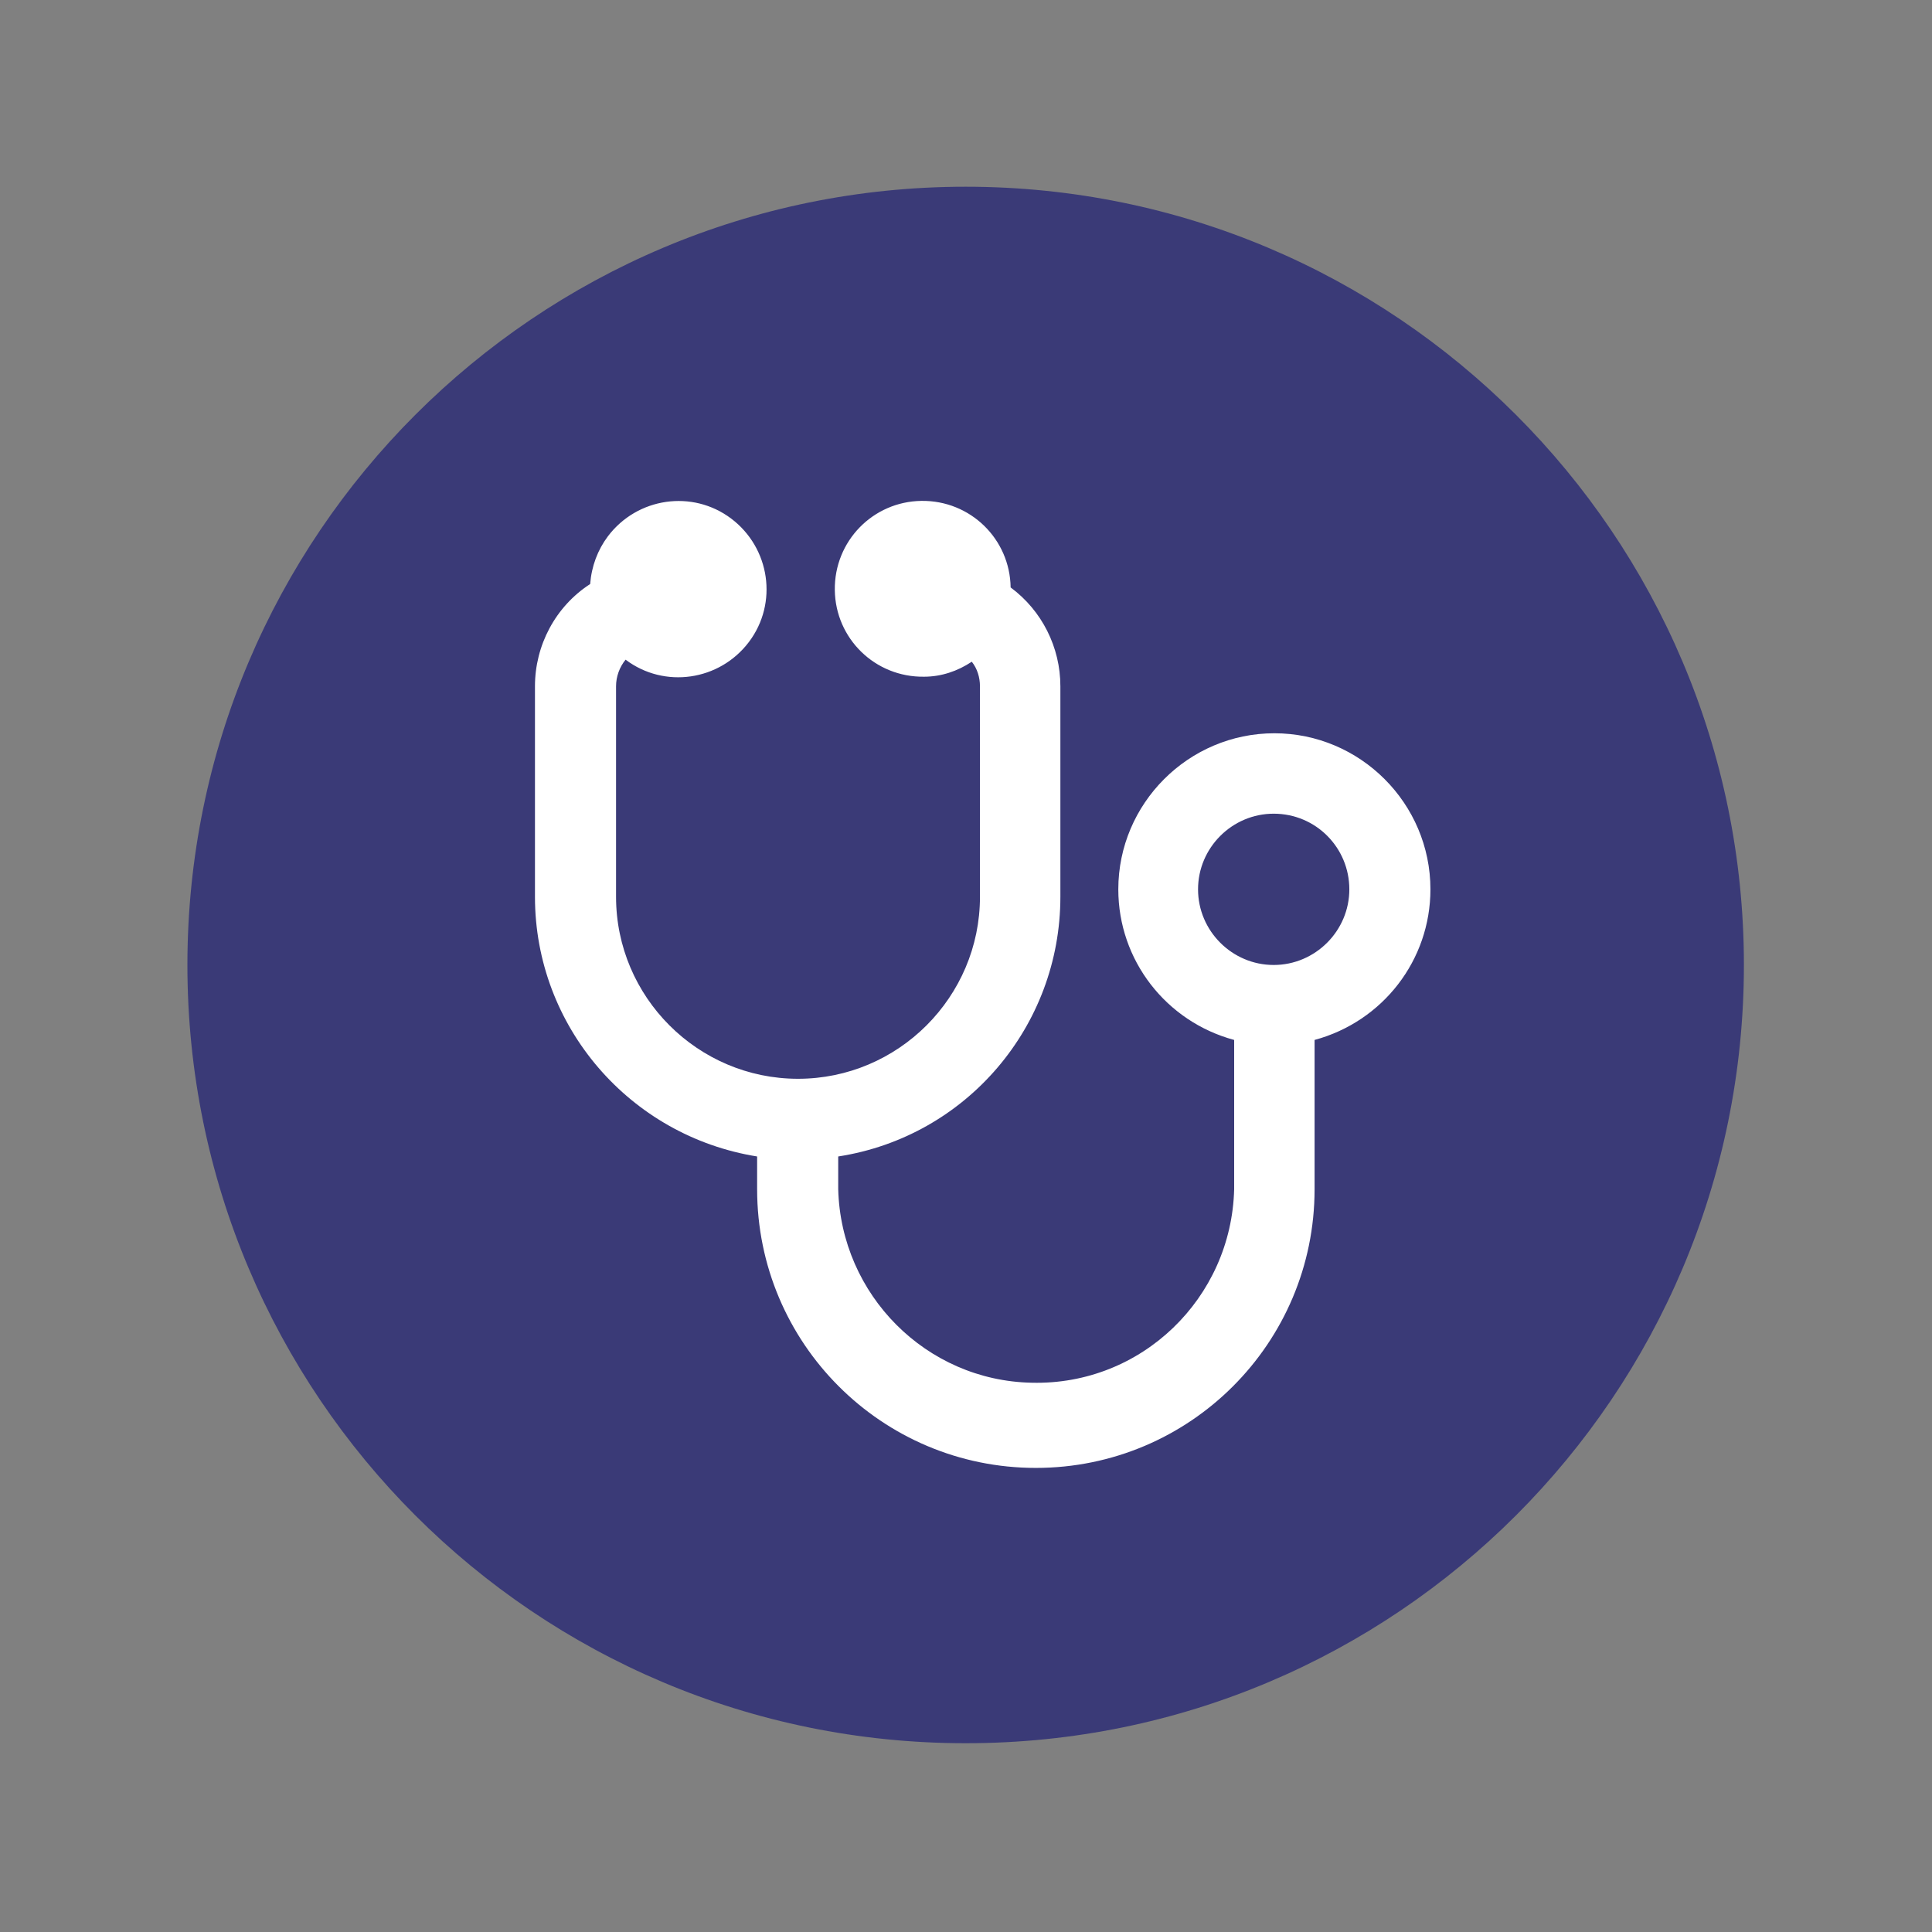 <?xml version="1.0" encoding="utf-8"?>
<!-- Generator: Adobe Illustrator 23.0.5, SVG Export Plug-In . SVG Version: 6.00 Build 0)  -->
<svg version="1.1" xmlns="http://www.w3.org/2000/svg" xmlns:xlink="http://www.w3.org/1999/xlink" x="0px" y="0px"
	 viewBox="0 0 283.5 283.5" style="enable-background:new 0 0 283.5 283.5;" xml:space="preserve">
<rect x="0" y="0" width="283.5" height="283.5" fill="#808080" stroke="none"/>
<style type="text/css">
	.st0{fill:#E5737B;}
	.st1{fill:#3A3A77;}
	.st2{fill:none;stroke:#FFFFFF;stroke-width:20;stroke-linecap:round;stroke-linejoin:round;stroke-miterlimit:10;}
	.st3{display:none;}
	.st4{display:inline;fill:#FFFFFF;}
	.st5{display:inline;}
	.st6{fill:#0D522C;}
	.st7{fill:#FFFFFF;stroke:#FFFFFF;stroke-width:10;stroke-linecap:round;stroke-linejoin:round;}
	
		.st8{fill-rule:evenodd;clip-rule:evenodd;fill:#FFFFFF;stroke:#FFFFFF;stroke-width:10;stroke-linecap:round;stroke-linejoin:round;}
	.st9{fill:#3A3A77;stroke:#3A3A77;stroke-width:10;stroke-linecap:round;stroke-linejoin:round;}
	.st10{fill-rule:evenodd;clip-rule:evenodd;fill:#E5737B;}
	.st11{fill:#FFFFFF;stroke:#3A3A77;stroke-width:10;stroke-linecap:round;stroke-linejoin:round;}
	.st12{fill:#FFFFFF;stroke:#FF0050;stroke-width:2.592;stroke-miterlimit:10;}
	.st13{fill-rule:evenodd;clip-rule:evenodd;fill:#3A3A77;}
</style>
<g id="guides">
</g>
<g id="logo_1_">
</g>
<g id="logo_x5F_favicon" class="st3">
</g>
<g id="favicon">
	<circle class="st7" cx="141.7" cy="141.7" r="108.3"/>
	<path class="st1" d="M255.9,141.6c0,63.1-51.1,114.2-114.2,114.2c-63.1,0-114.2-51.1-114.2-114.2S78.7,27.4,141.7,27.4
		S255.9,78.5,255.9,141.6L255.9,141.6z M209.9,130.5c0-12.6-10.3-22.9-22.9-22.9c-12.6,0-22.9,10.3-22.9,22.9c0,10.4,7,19.4,17,22.1
		v21.9c-0.4,16-13.6,28.8-29.7,28.4c-15.5-0.3-28-12.9-28.4-28.4v-4.8c18.8-2.9,32.6-19.1,32.6-38.1v-30.9c0-5.7-2.7-11.1-7.3-14.5
		c-0.1-7.1-5.9-12.8-13.1-12.7c-7.1,0.1-12.8,5.9-12.7,13.1c0.1,7.1,5.9,12.8,13.1,12.7c2.5,0,4.9-0.8,7-2.2c0.8,1,1.2,2.3,1.2,3.6
		v30.9c0,14.7-12,26.7-26.7,26.7s-26.7-12-26.7-26.7v-30.9c0-1.4,0.5-2.8,1.4-3.9c5.7,4.3,13.8,3.1,18.1-2.6s3.1-13.8-2.6-18.1
		S93.5,73,89.2,78.7c-1.5,2-2.4,4.4-2.6,7c-5.1,3.3-8.1,9-8.1,15v30.9c0,19,13.9,35.1,32.6,38.1v4.8c0,22.6,18.3,40.9,40.9,40.9
		s40.9-18.3,40.9-40.9v-21.9C202.9,149.9,209.9,140.9,209.9,130.5L209.9,130.5z M198,130.5c0,6.1-5,11.1-11.1,11.1
		s-11.1-5-11.1-11.1c0-6.1,5-11.1,11.1-11.1C193.1,119.4,198,124.4,198,130.5z"/>
</g>
<g id="Layer_7">
</g>
</svg>
